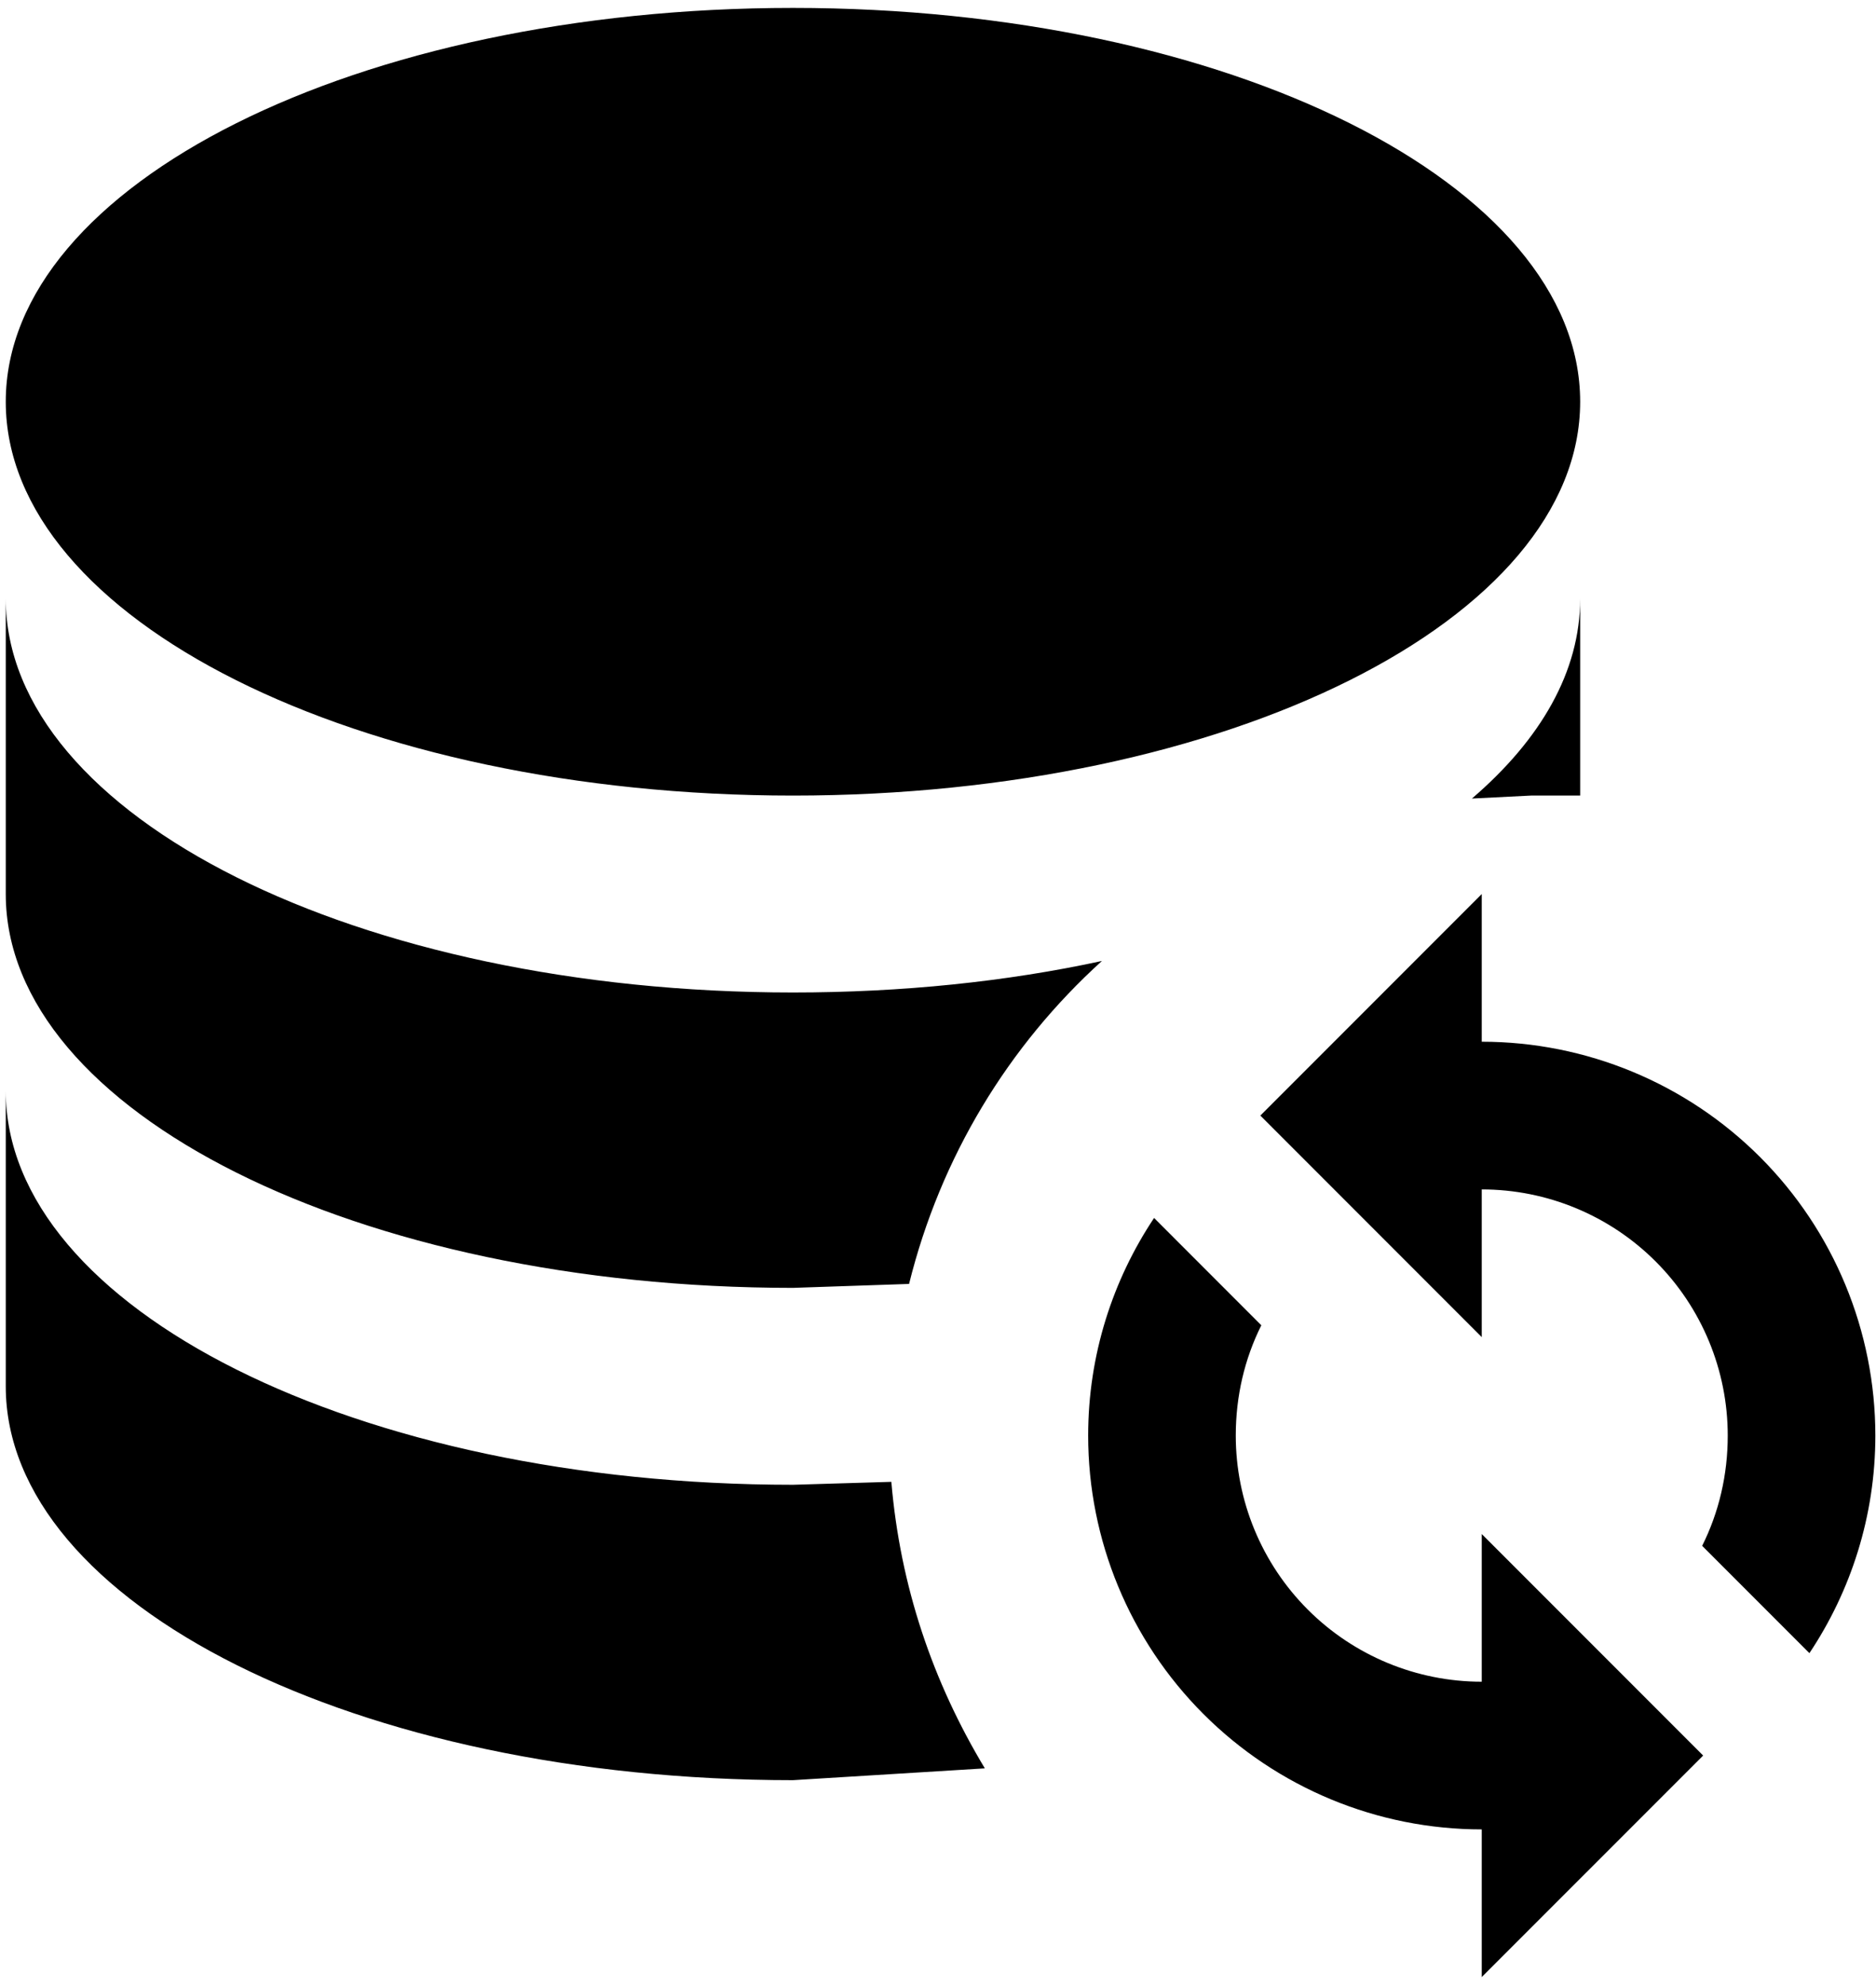 <svg width="69" height="73" viewBox="0 0 69 73" fill="none" xmlns="http://www.w3.org/2000/svg">
<path d="M54.499 32.863V38.292C58.339 38.292 62.021 39.817 64.736 42.532C67.451 45.247 68.976 48.929 68.976 52.769C68.976 55.736 68.071 58.487 66.551 60.767L62.606 56.822C63.222 55.592 63.547 54.216 63.547 52.769C63.547 50.369 62.594 48.068 60.897 46.371C59.201 44.674 56.899 43.721 54.499 43.721V49.15L46.356 41.006L54.499 32.863ZM54.499 72.674V67.246C50.66 67.246 46.978 65.72 44.263 63.005C41.548 60.29 40.023 56.608 40.023 52.769C40.023 49.801 40.928 47.05 42.448 44.77L46.392 48.715C45.777 49.946 45.452 51.321 45.452 52.769C45.452 55.168 46.405 57.47 48.102 59.167C49.798 60.863 52.1 61.817 54.499 61.817V56.388L62.643 64.531L54.499 72.674ZM29.165 0.291C45.162 0.291 58.119 6.769 58.119 14.767C58.119 22.766 45.162 29.244 29.165 29.244C13.168 29.244 0.212 22.766 0.212 14.767C0.212 6.769 13.168 0.291 29.165 0.291ZM0.212 22.006C0.212 30.004 13.168 36.482 29.165 36.482C33.182 36.482 37.019 36.084 40.529 35.324C37.091 38.437 34.594 42.526 33.436 47.195L29.165 47.34C13.168 47.34 0.212 40.862 0.212 32.863V22.006ZM58.119 22.006V29.244H56.309L54.138 29.353C56.671 27.181 58.119 24.684 58.119 22.006ZM0.212 40.102C0.212 48.1 13.168 54.578 29.165 54.578L32.784 54.47C33.11 58.306 34.304 61.817 36.223 65.002L29.165 65.436C13.168 65.436 0.212 58.958 0.212 50.959V40.102Z" fill="black"/>
</svg>
